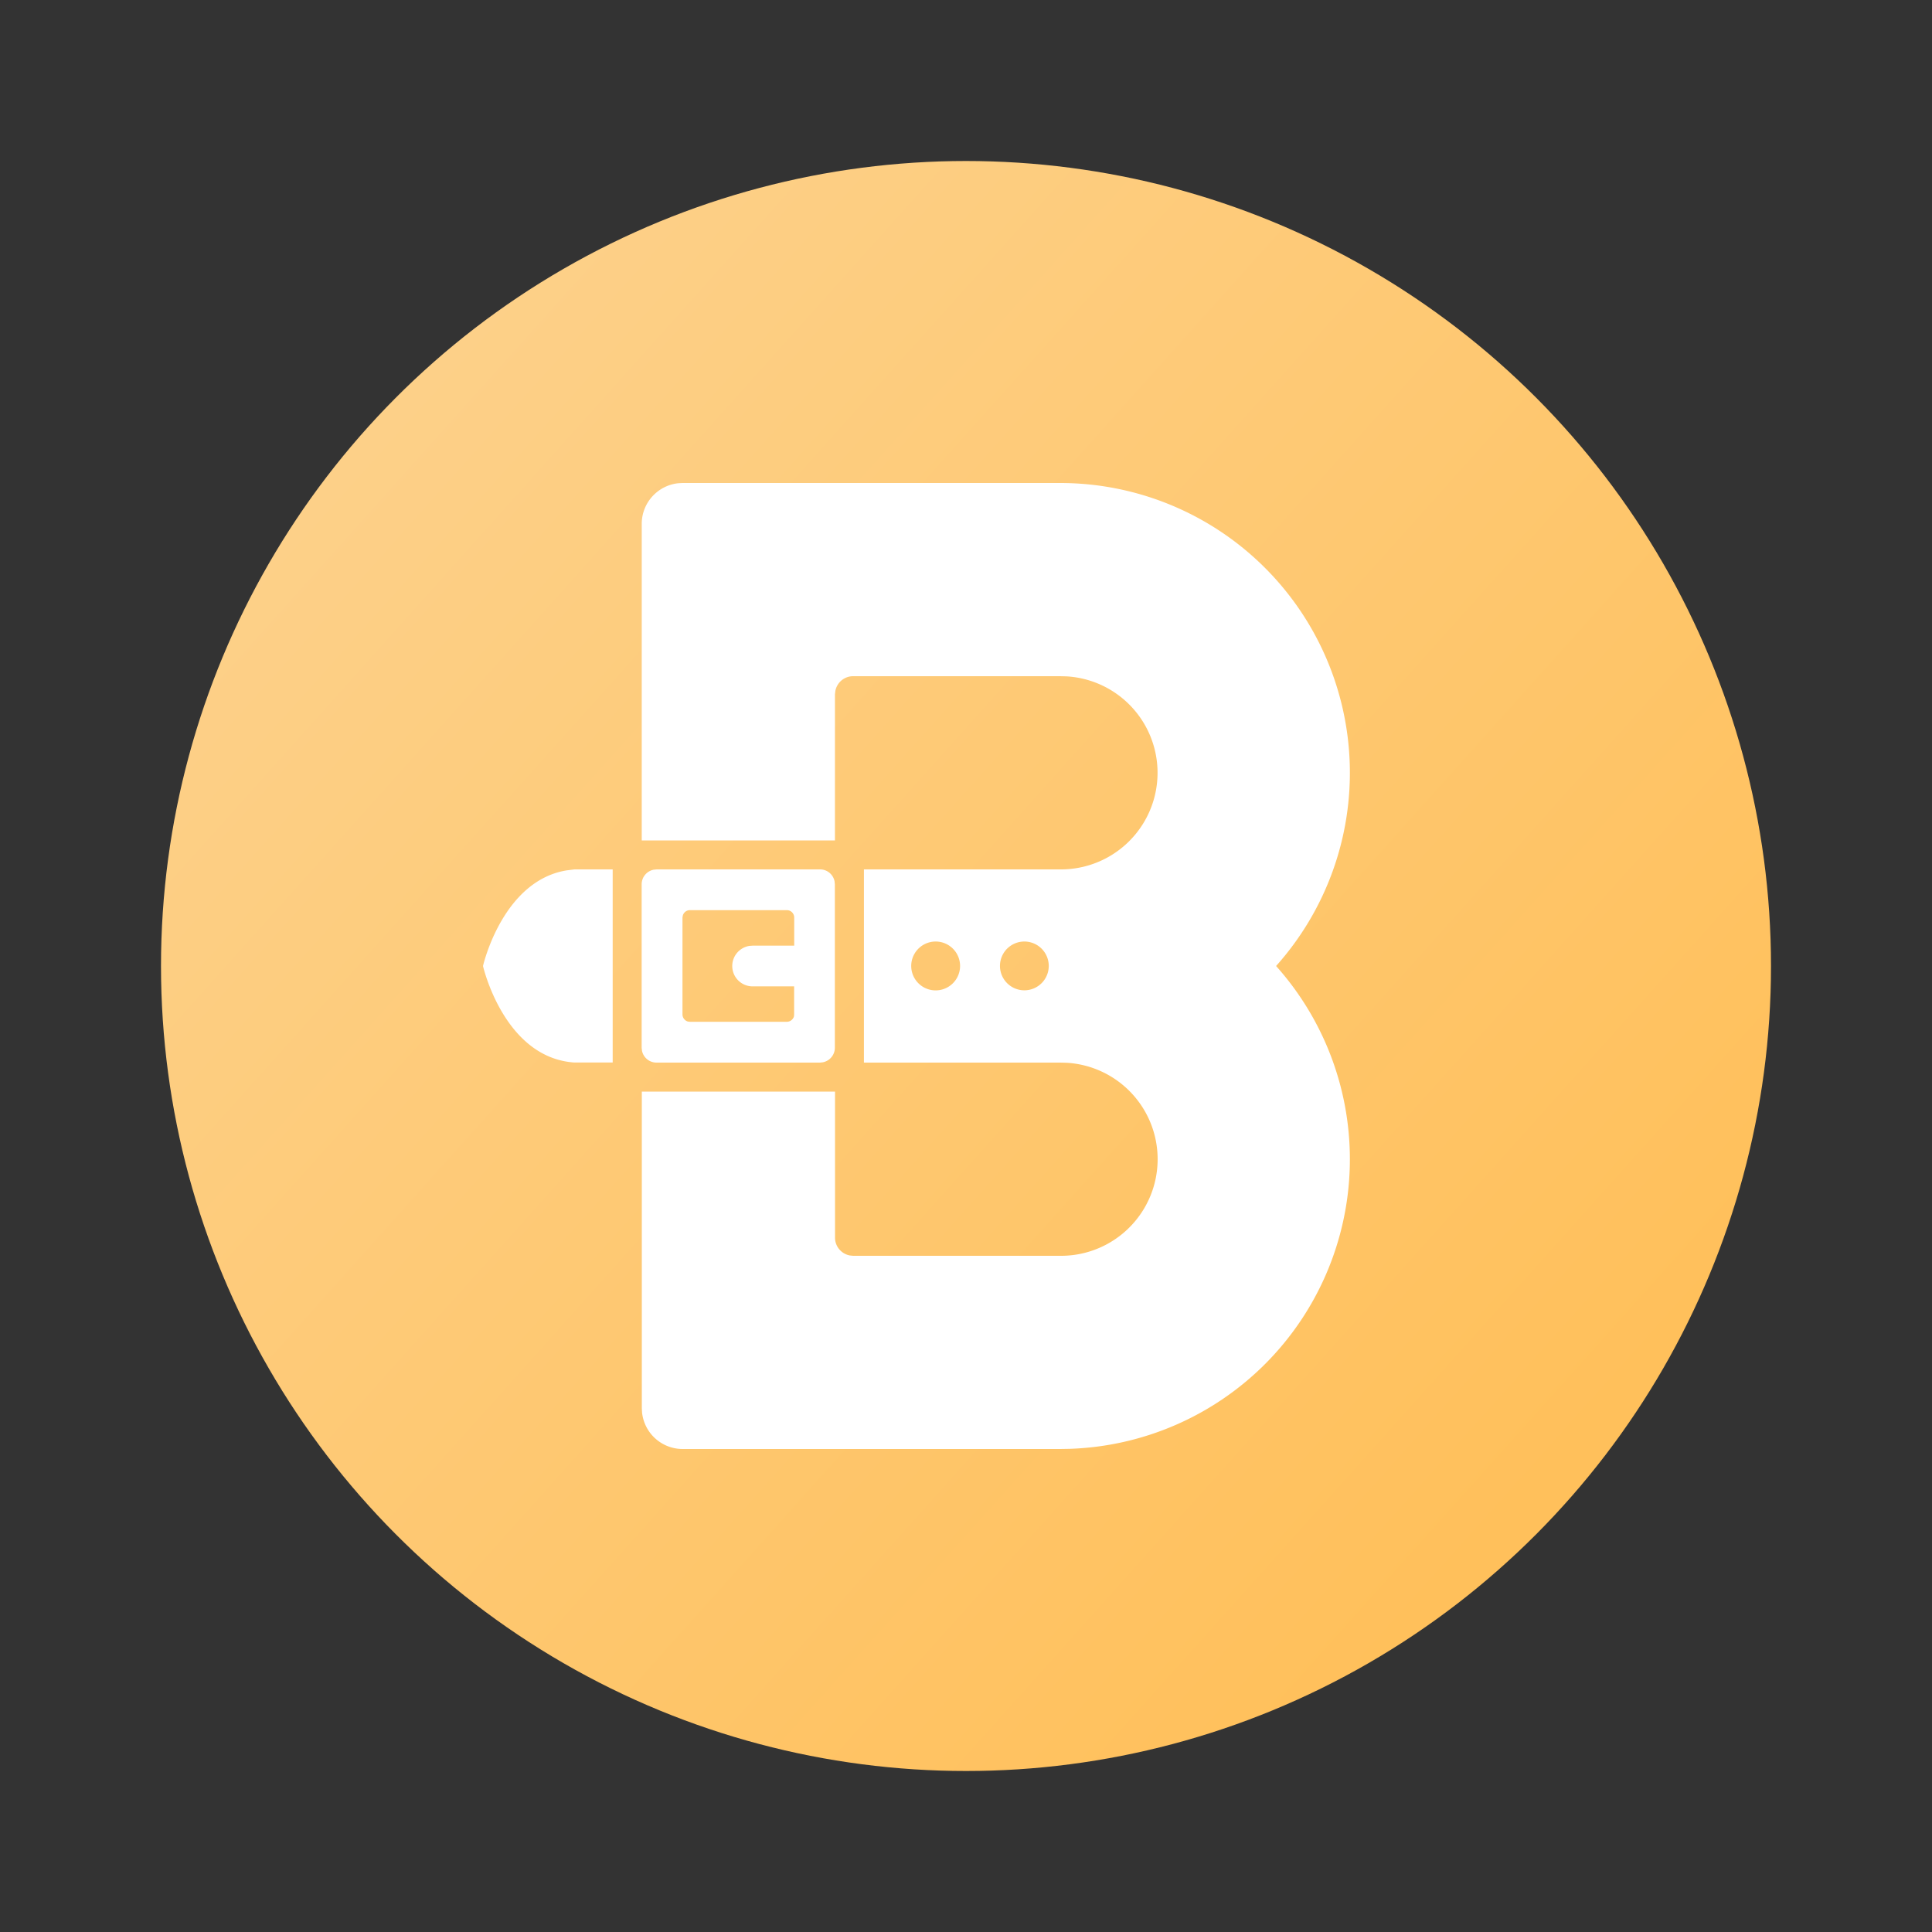 <svg width="24" height="24" fill="none" viewBox="-2 -2 24 24" id="belt" x="72" y="292" xmlns="http://www.w3.org/2000/svg">
        <rect x="-2" y="-2" width="24" height="24" fill="#333333" stroke="none"/>
        <circle cx="10" cy="10" r="10" fill="url(#cepaint0_linear)"/>
        <path fill-rule="evenodd" clip-rule="evenodd" d="M11.17 4a3.6 3.6 0 012.682 6 3.6 3.6 0 01-2.566 5.998l-.117.002H6.48a.507.507 0 01-.504-.452l-.003-.055V11.56h2.4v1.815c0 .11.08.202.185.221l.04.004h2.572a1.2 1.2 0 00.079-2.398l-.079-.002H8.732V8.8h2.437a1.2 1.2 0 00.079-2.398l-.079-.002H8.597a.224.224 0 00-.22.184l-.005.041V8.44h-2.4V4.507c0-.261.198-.476.452-.504L6.479 4h4.69zM8.187 8.8c.089 0 .163.063.18.147l.004.038v2.03a.185.185 0 01-.148.181l-.036.004h-2.03a.184.184 0 01-.182-.147l-.004-.037V8.985c0-.09.064-.164.148-.181l.037-.004h2.03zm-2.576 0v2.399h-.476C4.26 11.14 4 10 4 10s.24-1.058 1.04-1.188l.096-.012h.476zm2.162.506H6.57a.092.092 0 00-.088.068l-.004.024v1.203c0 .042.029.078.067.089l.025.003h1.203a.093.093 0 00.09-.067l.002-.025v-.348h-.509a.253.253 0 01-.045-.503l.045-.003h.51v-.349a.092.092 0 00-.092-.092zm2.952.39a.303.303 0 100 .606.303.303 0 000-.606zm-1.102 0a.303.303 0 100 .607.303.303 0 000-.607z" fill="#fff"/>
        <defs>
            <linearGradient id="cepaint0_linear" x1="3" y1="3" x2="17.5" y2="16" gradientUnits="userSpaceOnUse">
                <stop stop-color="#FDD088"/>
                <stop offset="1" stop-color="#FFC05B"/>
            </linearGradient>
        </defs>
    </svg>
